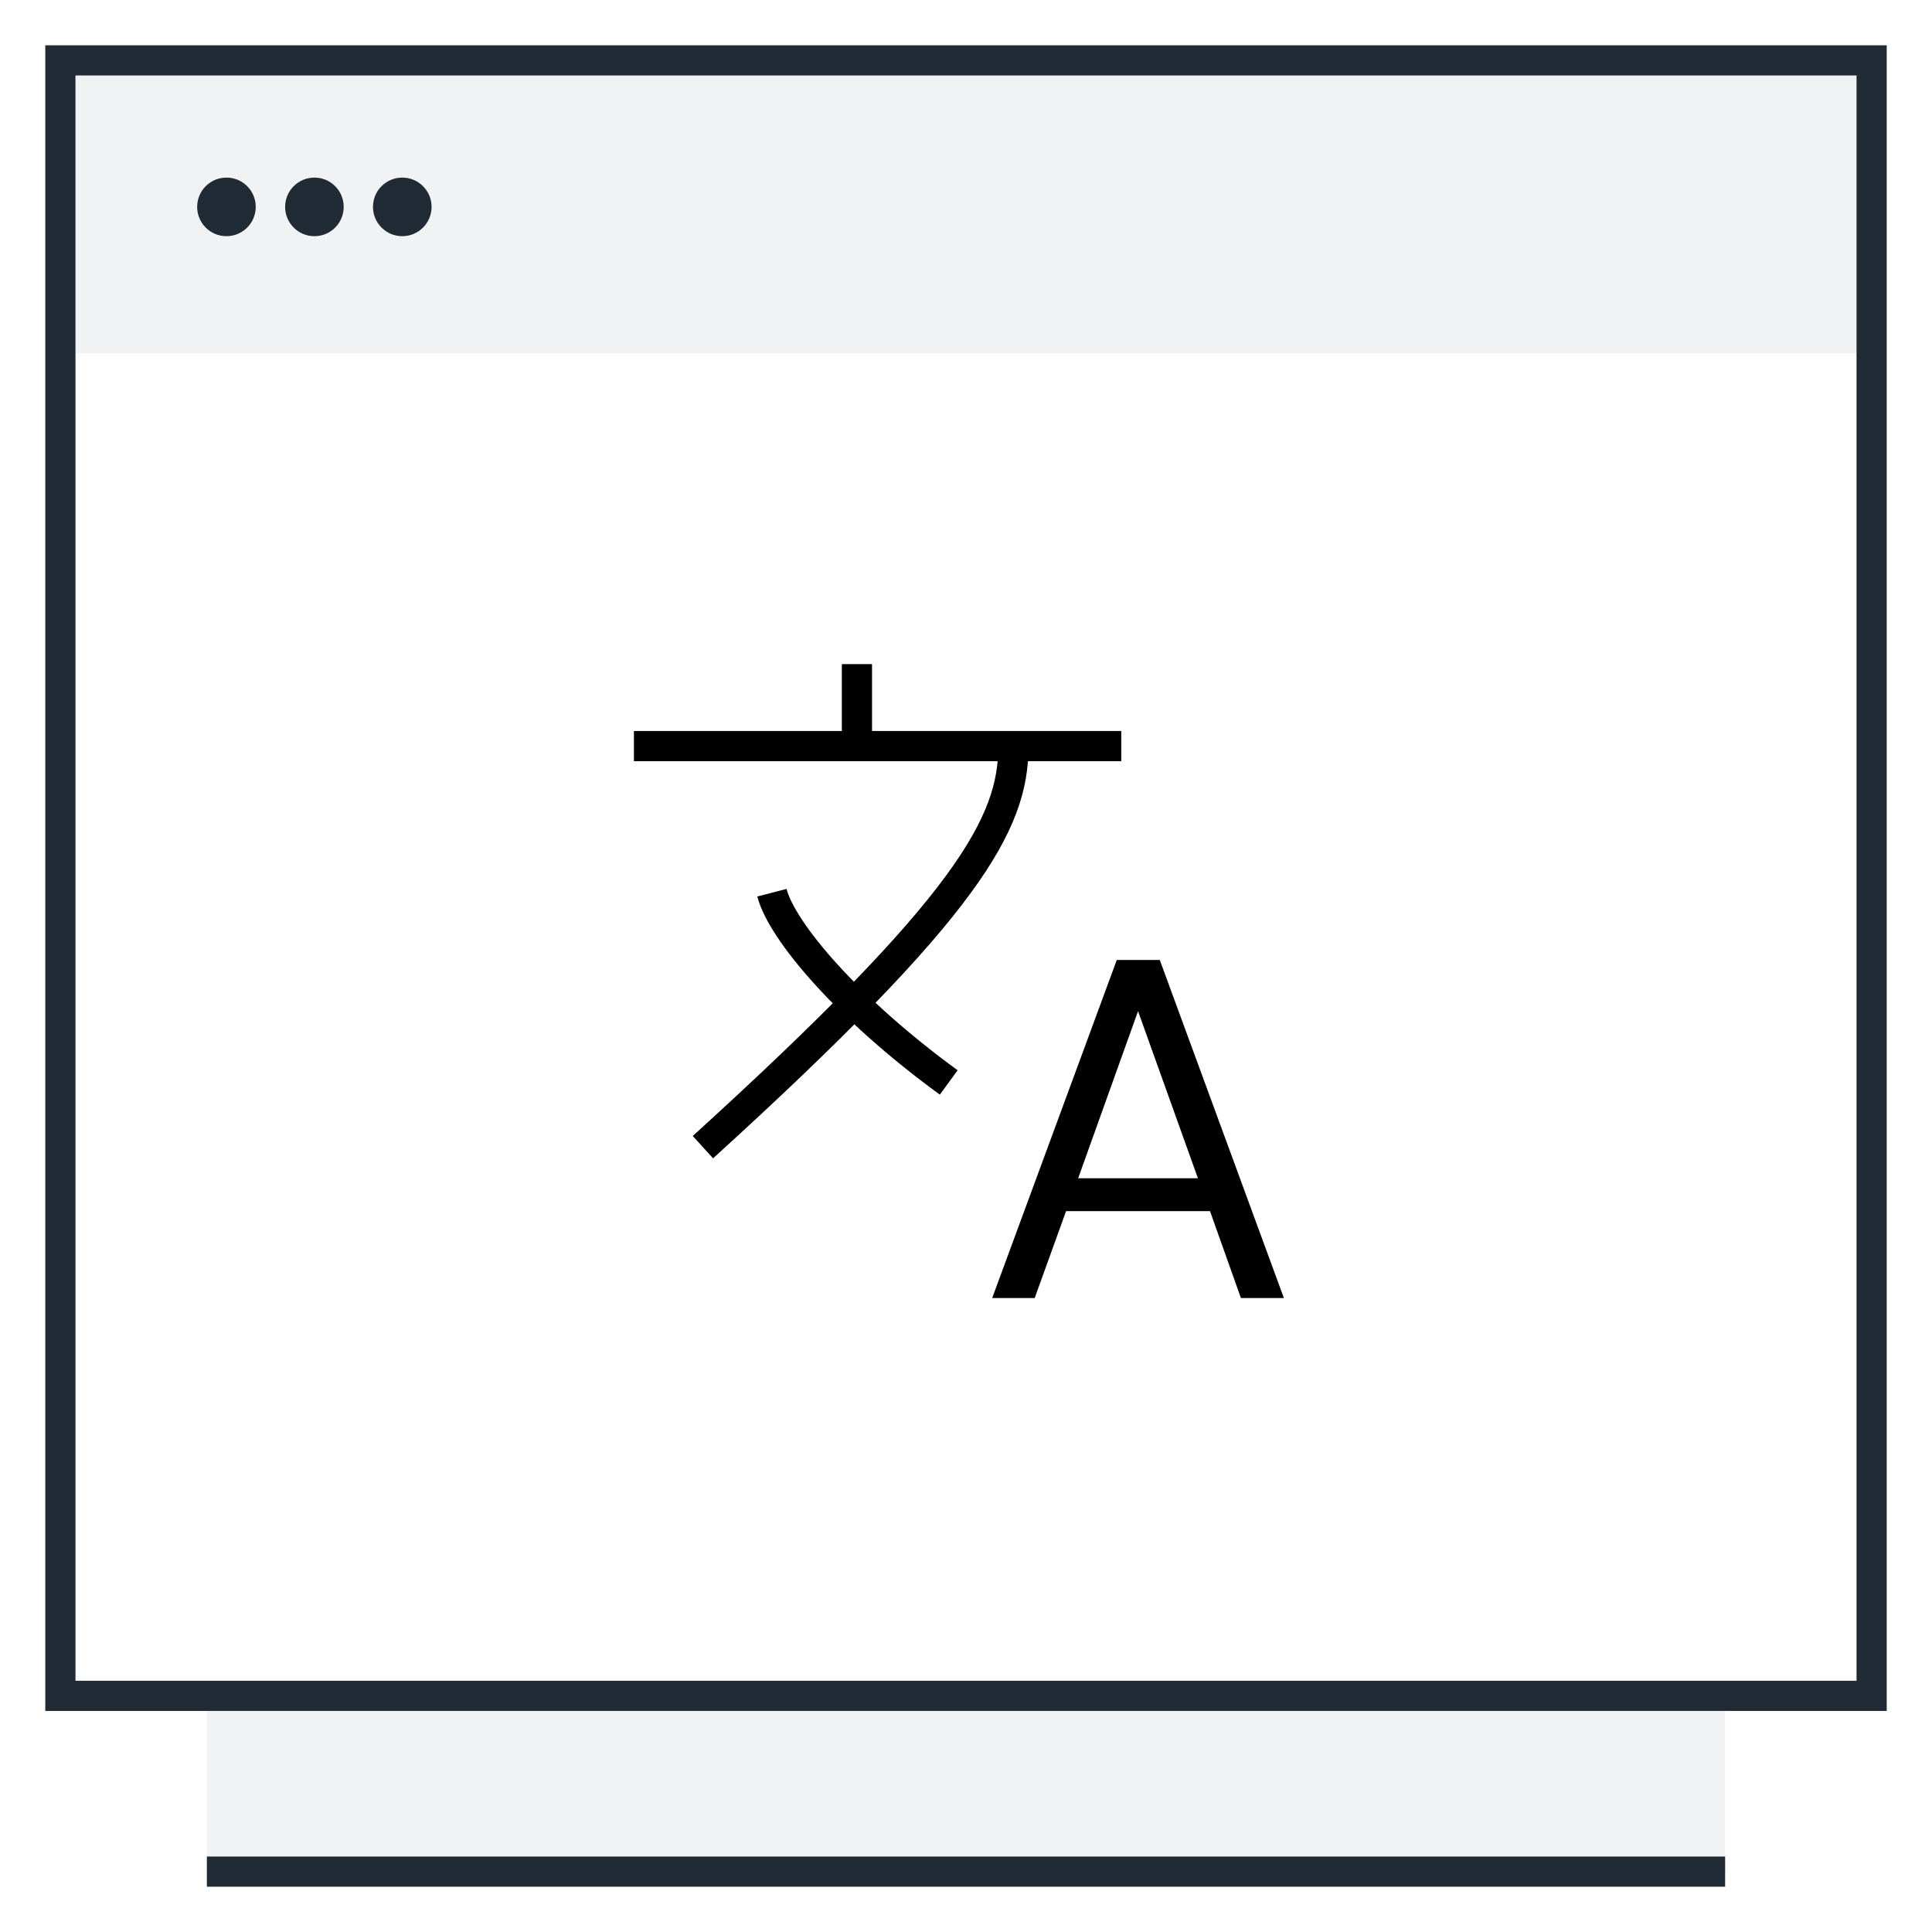 <svg width="64" height="64" viewBox="0 0 64 64" fill="none" xmlns="http://www.w3.org/2000/svg">
<path opacity="0.06" fill-rule="evenodd" clip-rule="evenodd" d="M2 2H62V11.706H2V2ZM6.853 56.177H57.147V62H6.853V56.177Z" fill="#212B35"/>
<path d="M57.147 62H6.853M2 2H62V56.177H2V2Z" stroke="#212B35"/>
<path d="M32.867 43L36.995 31.8H38.419L42.531 43H41.107L40.083 40.12H35.315L34.275 43H32.867ZM35.715 39.032H39.683L37.699 33.496L35.715 39.032Z" fill="black"/>
<path d="M21 24.715H37.143" stroke="black"/>
<path d="M28.387 25L28.387 22" stroke="black"/>
<path d="M33.571 24.715C33.571 27.286 32.085 30.001 23.285 38.001M25.571 29.572C25.904 30.858 28.097 33.429 31.428 35.858" stroke="black"/>
<path d="M7.502 7.824C8.038 7.824 8.472 7.389 8.472 6.853C8.472 6.317 8.038 5.883 7.502 5.883C6.966 5.883 6.531 6.317 6.531 6.853C6.531 7.389 6.966 7.824 7.502 7.824Z" fill="#212B35"/>
<path d="M13.326 7.824C13.862 7.824 14.297 7.389 14.297 6.853C14.297 6.317 13.862 5.883 13.326 5.883C12.79 5.883 12.355 6.317 12.355 6.853C12.355 7.389 12.79 7.824 13.326 7.824Z" fill="#212B35"/>
<path d="M10.416 7.824C10.952 7.824 11.386 7.389 11.386 6.853C11.386 6.317 10.952 5.883 10.416 5.883C9.88 5.883 9.445 6.317 9.445 6.853C9.445 7.389 9.88 7.824 10.416 7.824Z" fill="#212B35"/>
</svg>
